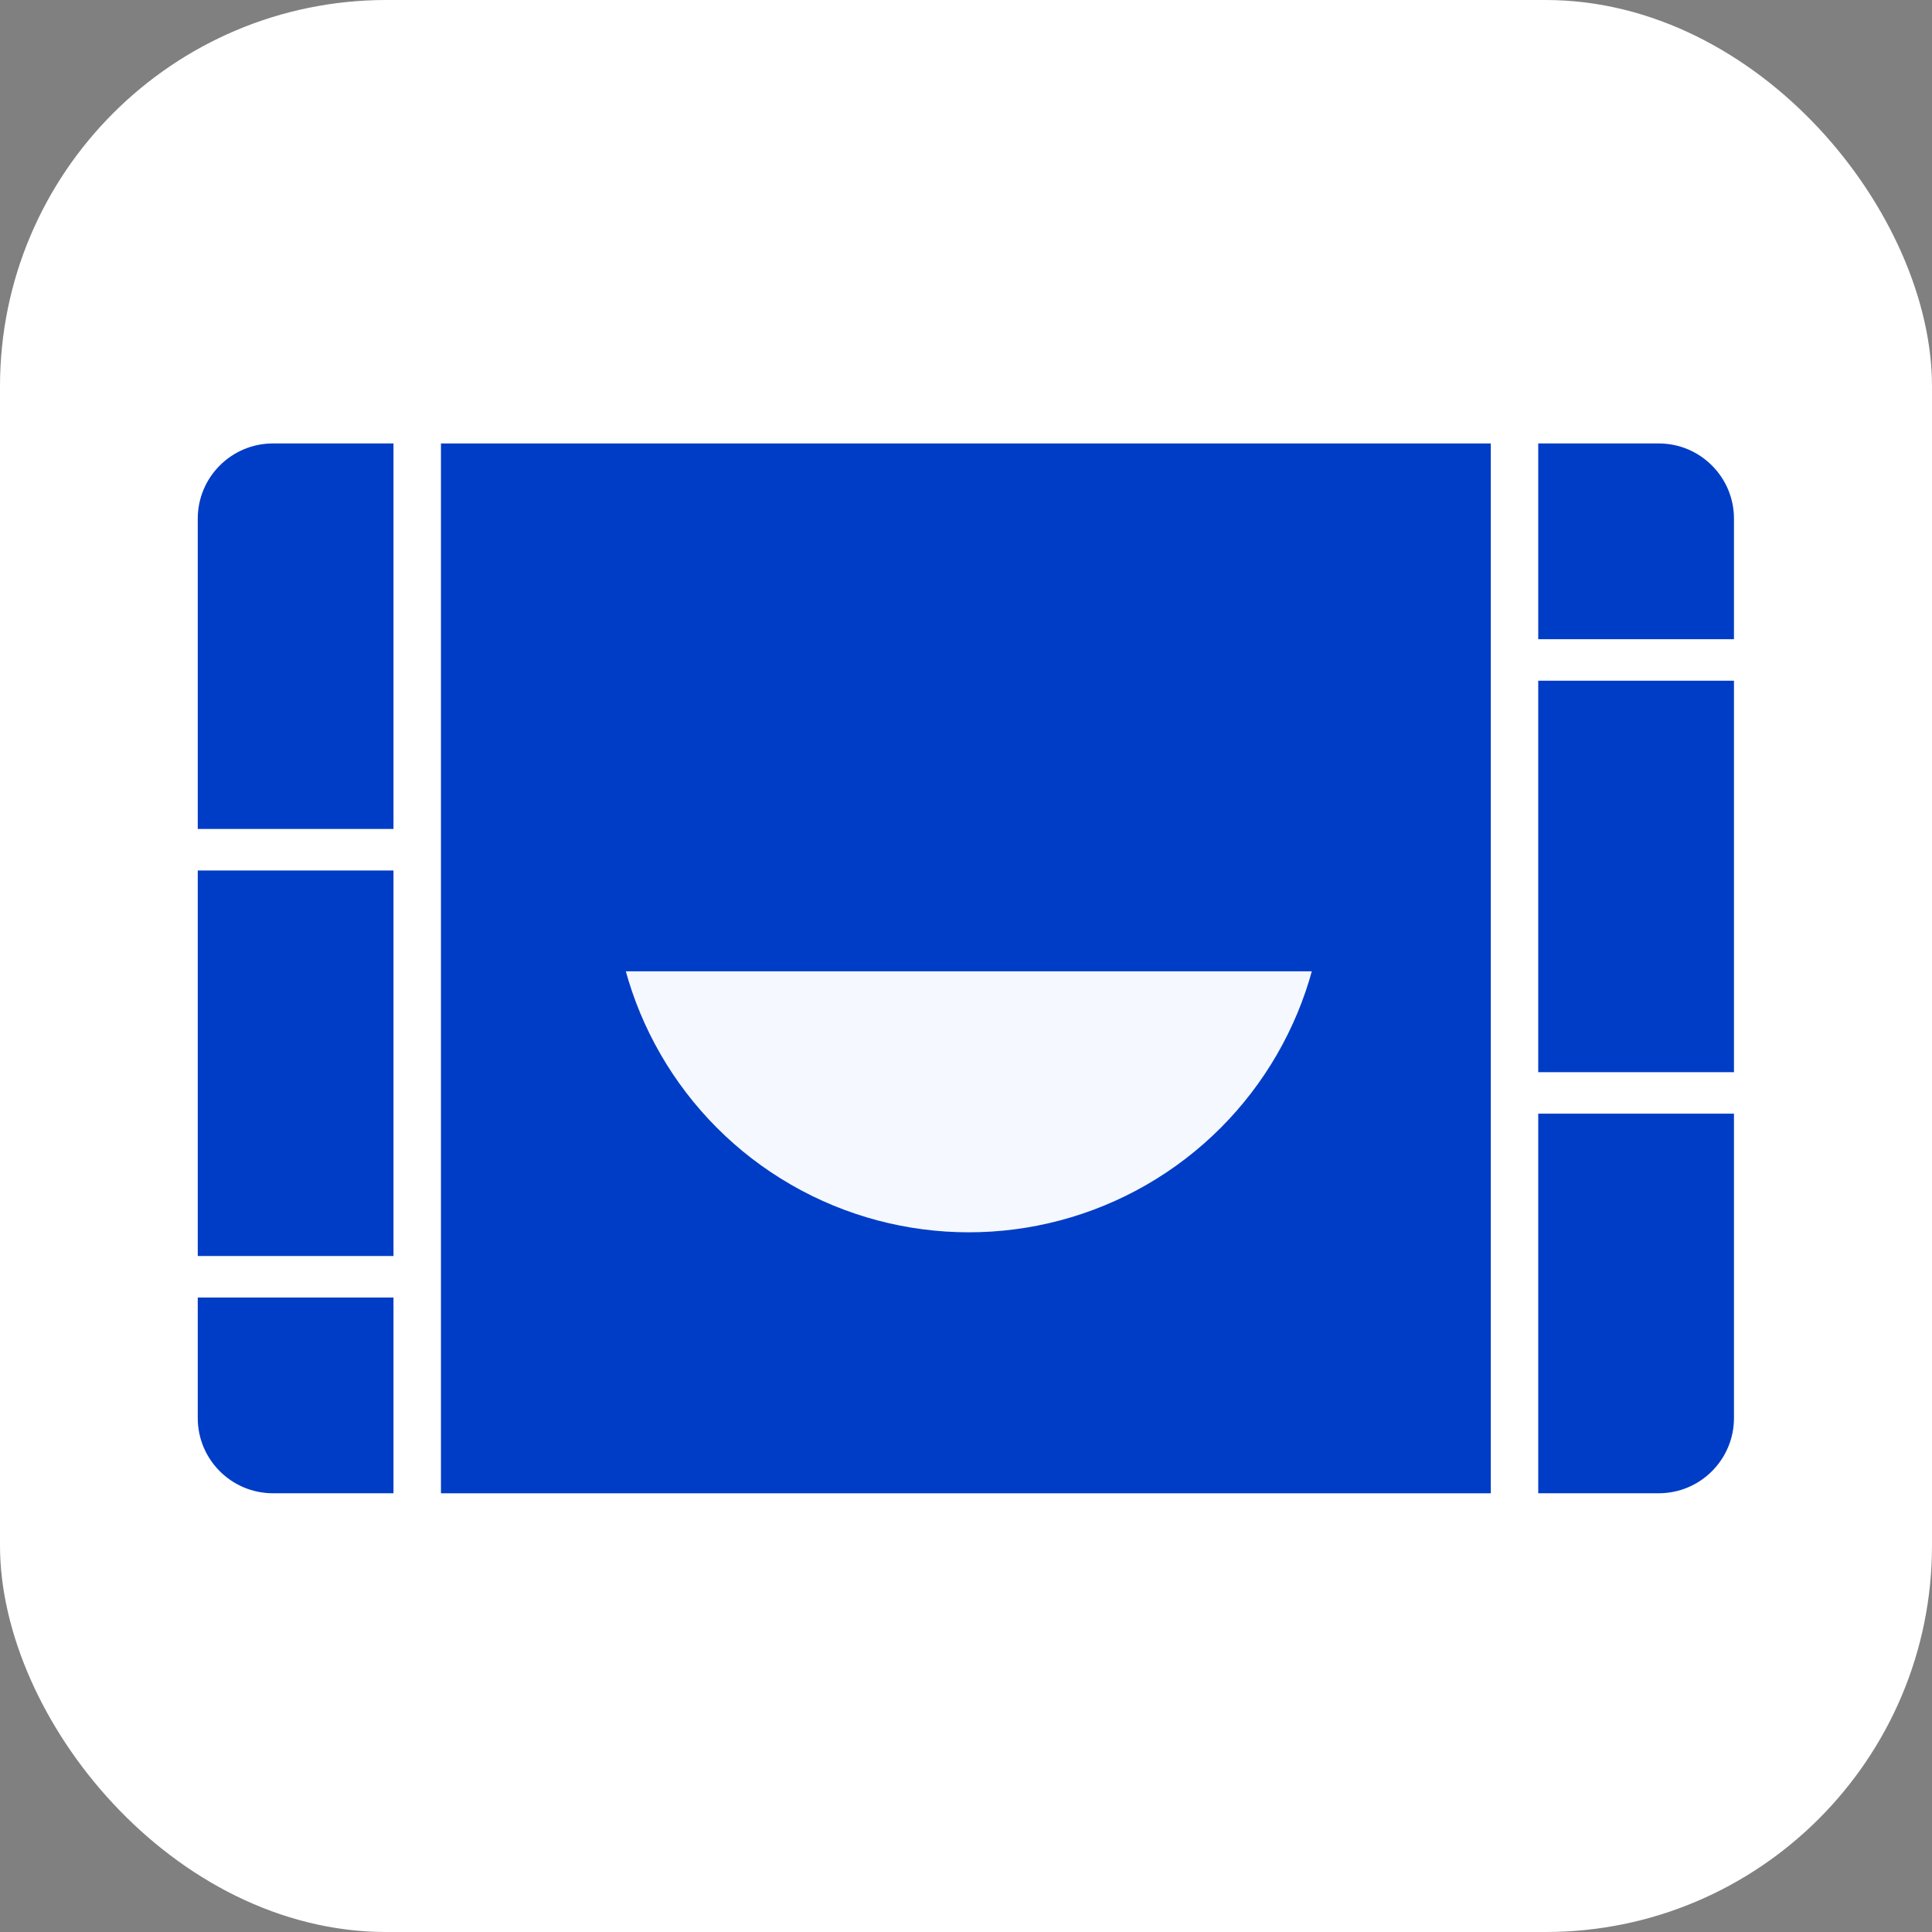 <svg xmlns="http://www.w3.org/2000/svg" version="1.1" xmlns:xlink="http://www.w3.org/1999/xlink" xmlns:svgjs="http://svgjs.com/svgjs" width="1000" height="1000"><rect width="100%" height="100%" fill="#808080" stroke="none"/><rect width="1000" height="1000" rx="200" ry="200" fill="#ffffff"></rect><g transform="matrix(1.557,0,0,1.557,101.281,99.256)"><svg xmlns="http://www.w3.org/2000/svg" version="1.1" xmlns:xlink="http://www.w3.org/1999/xlink" xmlns:svgjs="http://svgjs.com/svgjs" width="512" height="513.67"><svg xmlns="http://www.w3.org/2000/svg" xmlns:xlink="http://www.w3.org/1999/xlink" viewBox="0 0 512 513.67">
  <defs>
    <style>
      .cls-1 {
        fill: #003dc6;
      }

      .cls-1, .cls-2, .cls-3 {
        stroke-width: 0px;
      }

      .cls-2 {
        fill: none;
      }

      .cls-4 {
        clip-path: url(#clippath);
      }

      .cls-3 {
        fill: #f5f8ff;
      }
    </style>
    <clipPath id="clippath">
      <rect class="cls-2" x="87.45" y="259.15" width="341.11" height="173.51"></rect>
    </clipPath>
  </defs>
  <g id="icon">
    <rect class="cls-1" x="81.54" y="83.67" width="349" height="349"></rect>
    <path class="cls-1" d="M25.69,83.67h40.07v128.16H.69v-103.16c0-13.8,11.2-25,25-25Z"></path>
    <rect class="cls-1" x=".69" y="225.63" width="65.07" height="128.16"></rect>
    <path class="cls-1" d="M.72,367.6h65.02s.02.01.02.02v65.02s-.01.02-.02.02H25.69c-13.8,0-25-11.2-25-25v-40.04s.01-.02.02-.02Z"></path>
    <path class="cls-1" d="M446.31,83.67h40.07c13.8,0,25,11.2,25,25v40.07h-65.07v-65.07h0Z"></path>
    <rect class="cls-1" x="446.31" y="162.54" width="65.07" height="130.14"></rect>
    <path class="cls-1" d="M446.31,306.47h65.07v101.19c0,13.8-11.2,25-25,25h-40.07v-126.19h0Z"></path>
  </g>
  <g id="icon-2" data-name="icon">
    <g class="cls-4">
      <circle class="cls-3" cx="257.02" cy="227.6" r="118.31"></circle>
    </g>
  </g>
</svg></svg></g></svg>
